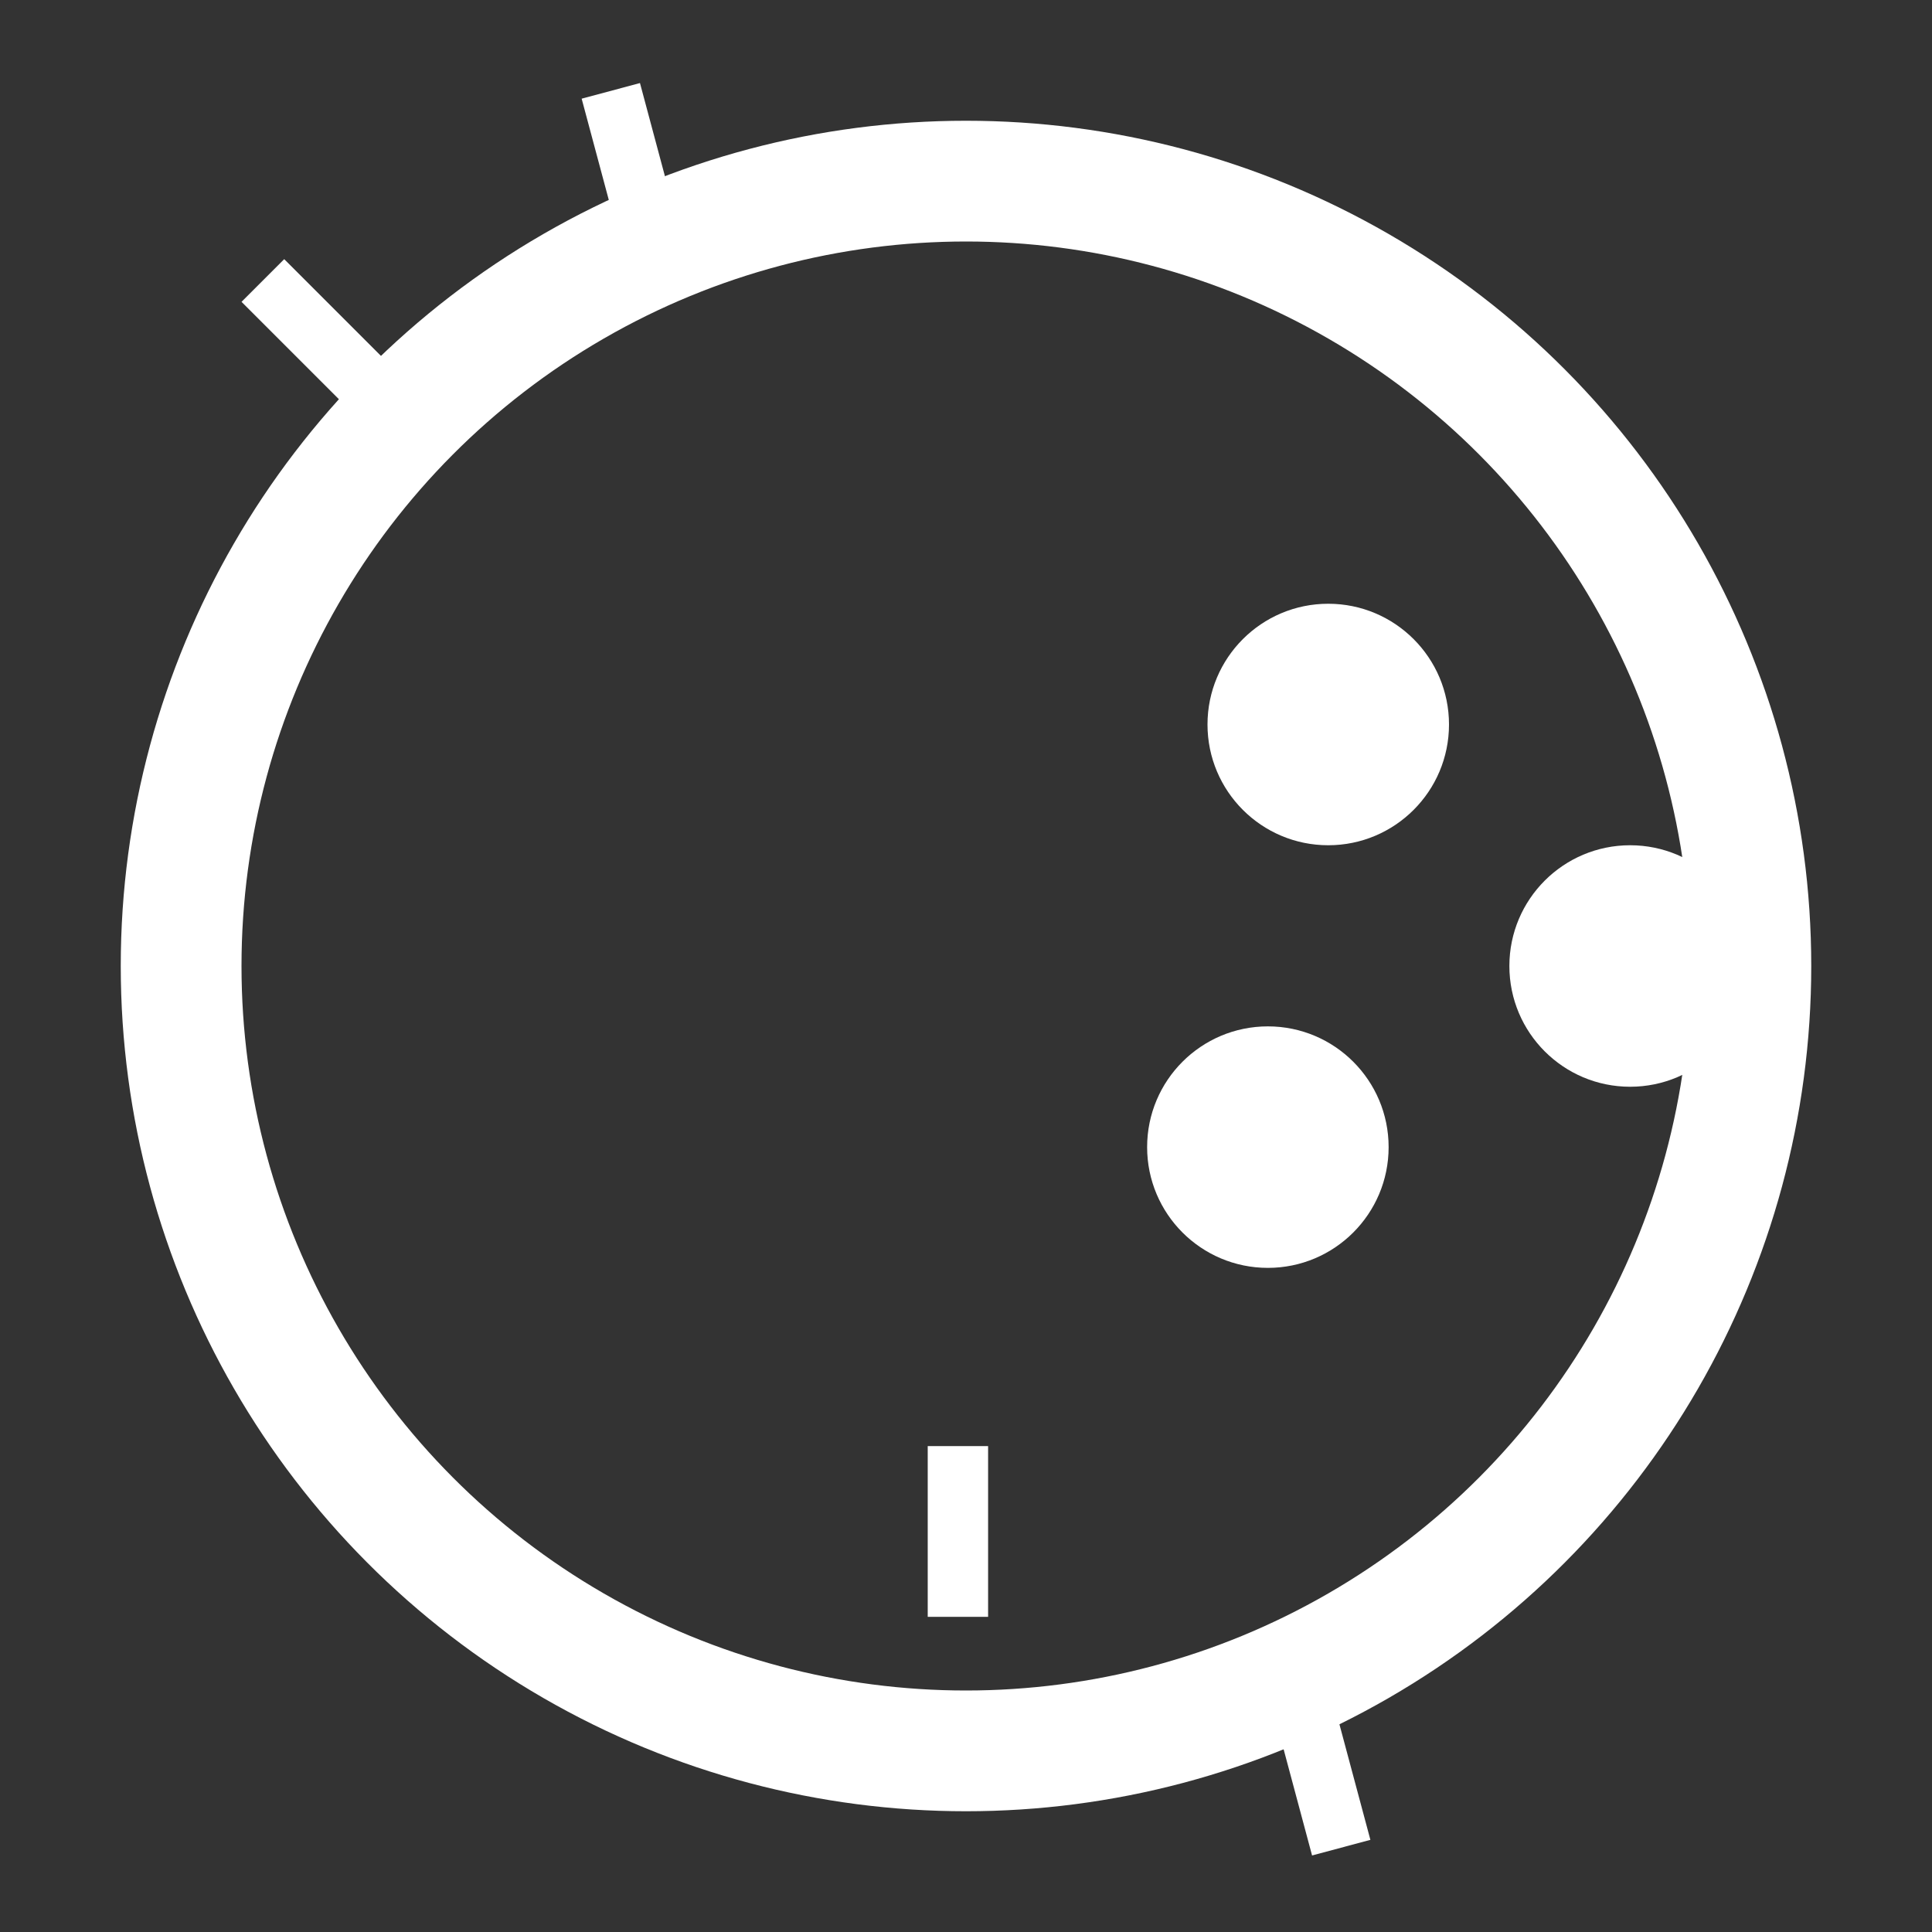 <svg width="32" height="32" viewBox="0 0 32 32" fill="none" xmlns="http://www.w3.org/2000/svg">
<rect x="0" y="0" width="32" height="32" fill="#333333" stroke="none"/>
<circle cx="16" cy="16" r="13" stroke="white" stroke-width="2"/>
<circle cx="22" cy="12" r="2" fill="white"/>
<circle cx="27" cy="16" r="2" fill="white"/>
<circle cx="21" cy="19" r="2" fill="white"/>
<line x1="4.354" y1="4.646" x2="6.354" y2="6.646" stroke="white"/>
<line x1="10.117" y1="1.505" x2="10.849" y2="4.237" stroke="white"/>
<line x1="21.483" y1="27.871" x2="22.215" y2="30.603" stroke="white"/>
<line x1="15.866" y1="23.952" x2="15.866" y2="26.78" stroke="white"/>
</svg>
